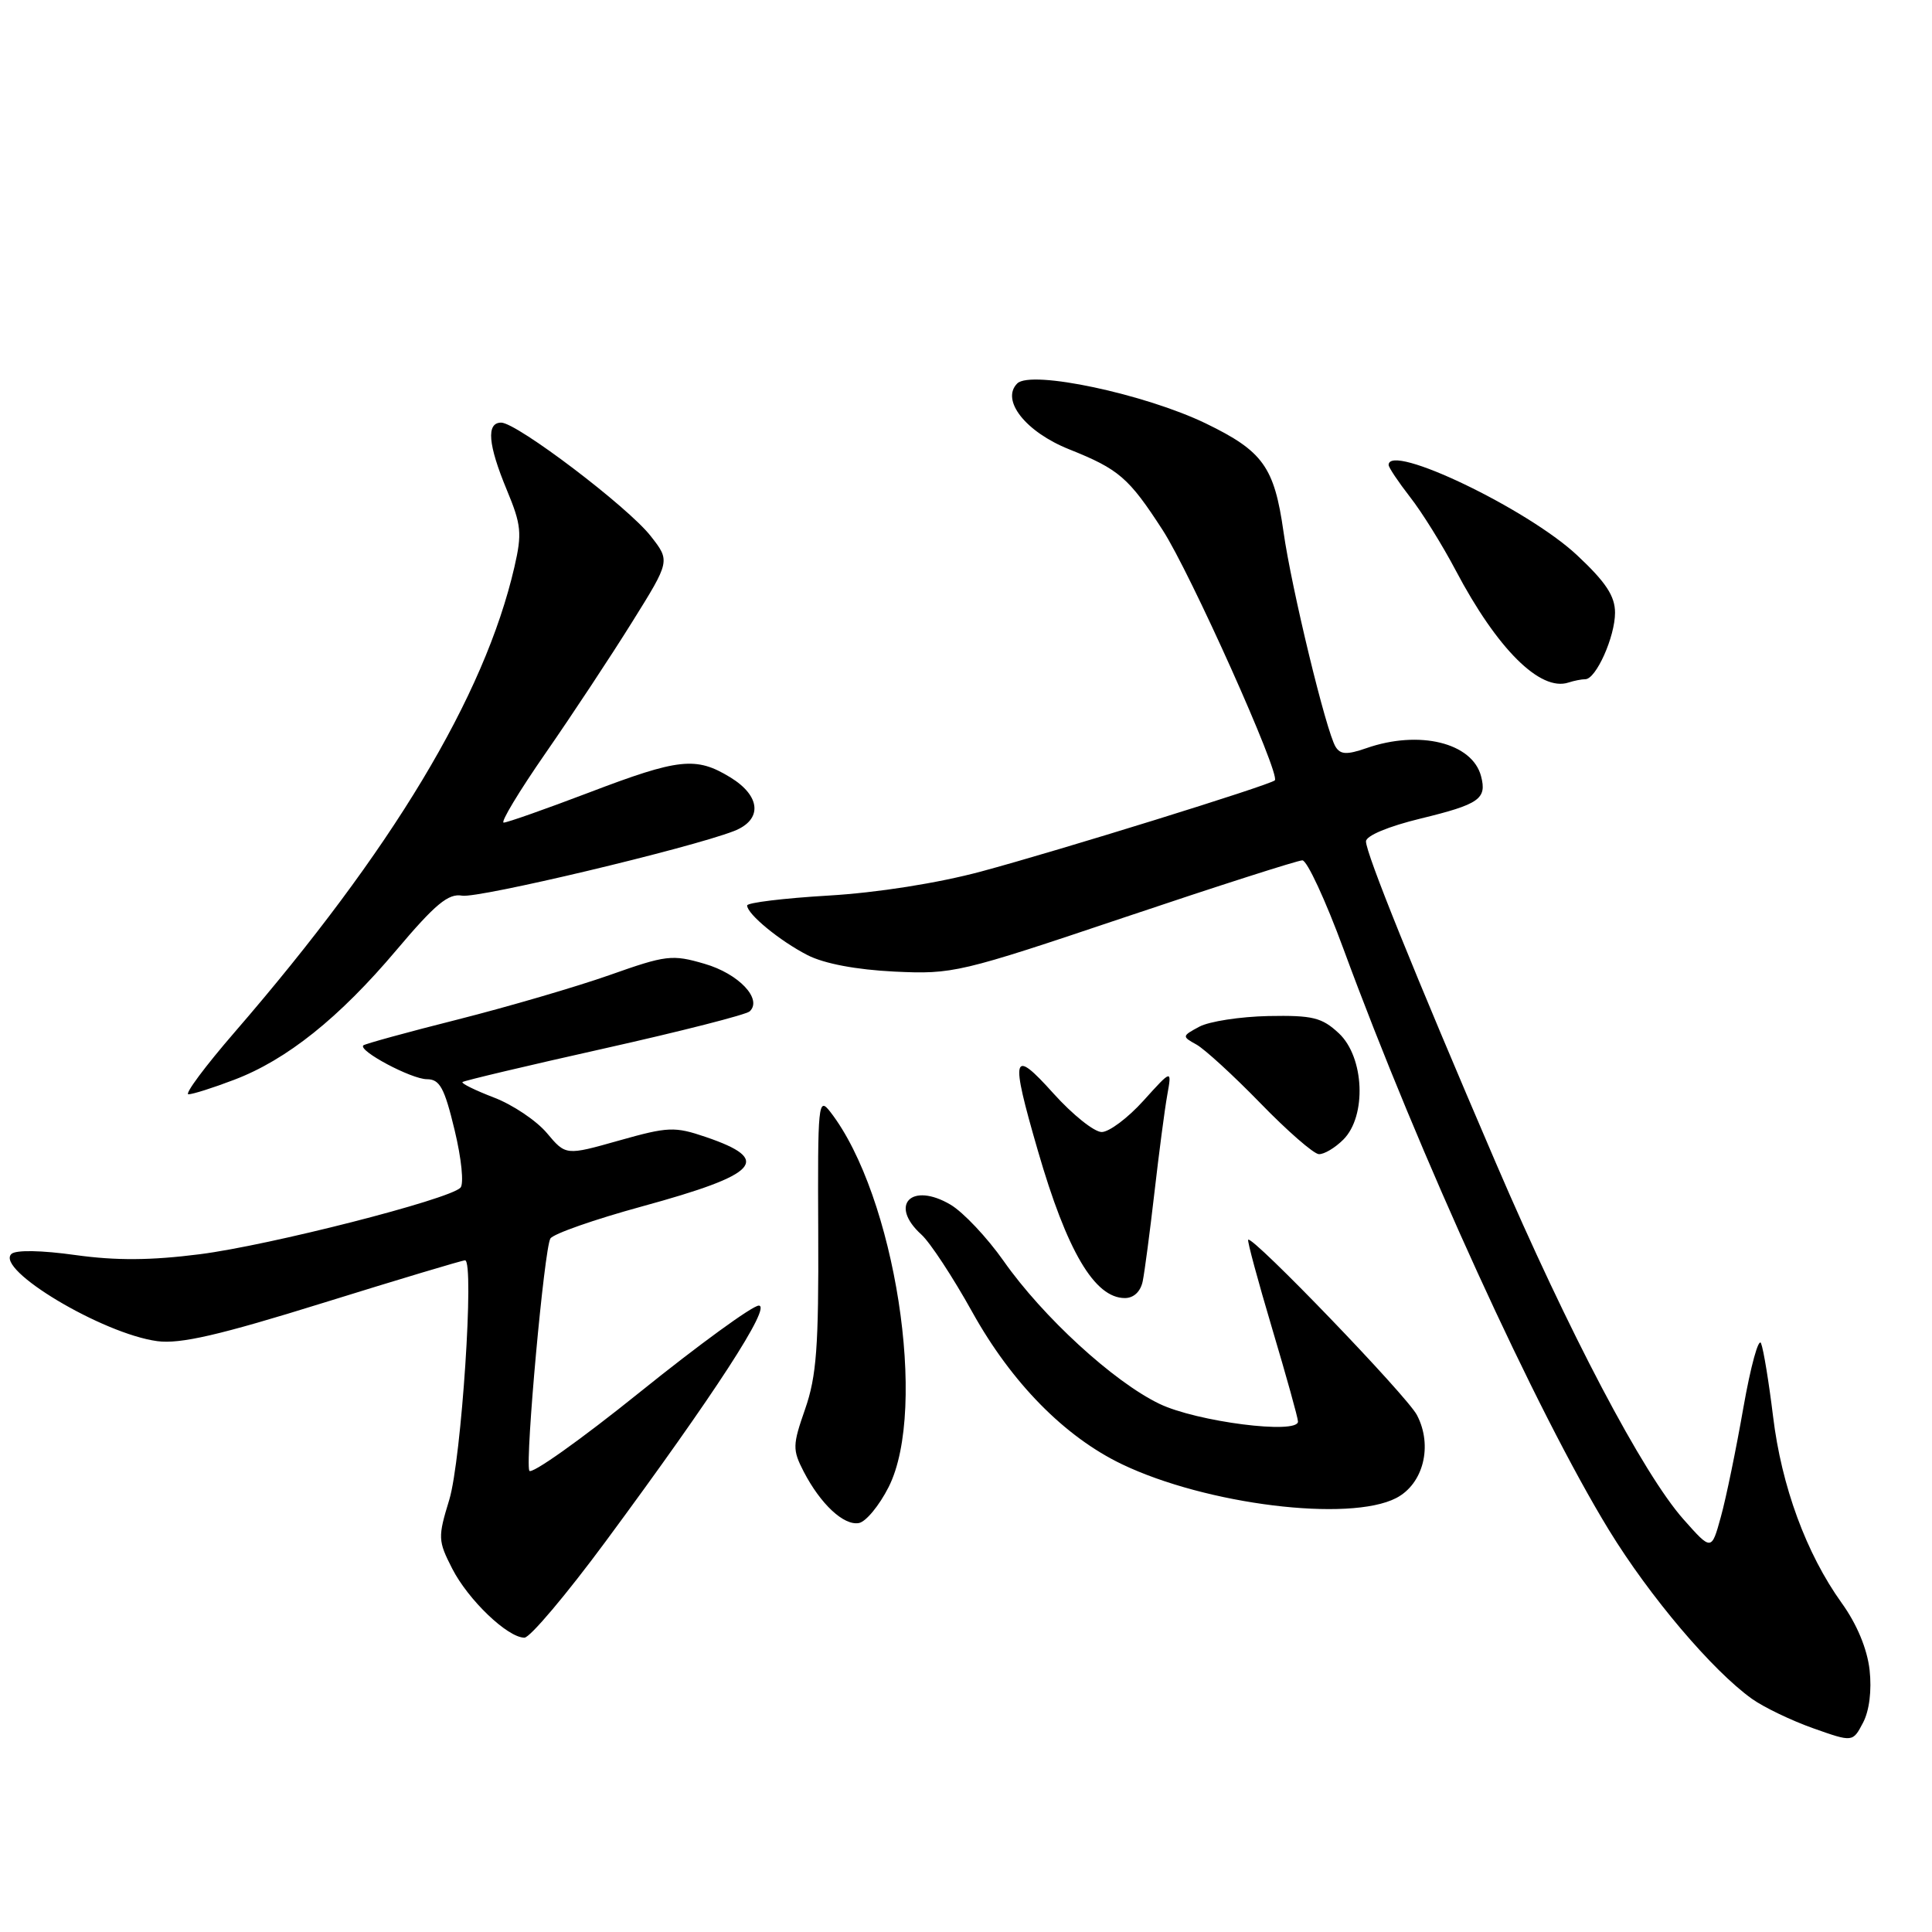 <?xml version="1.0" encoding="UTF-8" standalone="no"?>
<!DOCTYPE svg PUBLIC "-//W3C//DTD SVG 1.1//EN" "http://www.w3.org/Graphics/SVG/1.1/DTD/svg11.dtd" >
<svg xmlns="http://www.w3.org/2000/svg" xmlns:xlink="http://www.w3.org/1999/xlink" version="1.1" viewBox="0 0 256 256">
 <g >
 <path fill="currentColor"
d=" M 247.73 221.27 C 247.41 218.48 246.05 215.20 244.03 212.40 C 239.34 205.86 236.06 196.94 234.94 187.68 C 234.39 183.18 233.68 178.82 233.35 178.00 C 233.03 177.18 231.98 181.00 231.01 186.50 C 230.05 192.00 228.71 198.53 228.02 201.00 C 226.78 205.50 226.78 205.50 223.08 201.33 C 217.73 195.31 207.84 176.52 198.19 154.05 C 187.30 128.69 181.00 113.08 181.00 111.49 C 181.00 110.74 183.96 109.50 188.25 108.46 C 196.01 106.57 197.04 105.86 196.25 102.86 C 195.09 98.41 188.05 96.69 181.04 99.14 C 178.47 100.03 177.61 99.99 176.97 98.95 C 175.73 96.95 171.12 77.93 170.07 70.46 C 168.85 61.87 167.35 59.78 159.78 56.11 C 151.72 52.21 136.60 49.00 134.79 50.81 C 132.58 53.02 135.91 57.24 141.68 59.54 C 148.26 62.17 149.57 63.30 154.04 70.21 C 157.72 75.87 169.71 102.64 168.92 103.40 C 168.24 104.04 140.33 112.70 130.00 115.48 C 124.27 117.02 116.24 118.29 109.75 118.67 C 103.84 119.02 99.00 119.61 99.00 119.98 C 99.00 121.12 103.32 124.67 107.00 126.56 C 109.21 127.69 113.45 128.49 118.50 128.74 C 126.27 129.11 127.16 128.90 148.98 121.56 C 161.34 117.40 171.96 114.00 172.57 114.00 C 173.19 114.00 175.64 119.29 178.02 125.75 C 188.07 153.07 203.60 187.07 213.20 202.75 C 218.59 211.55 226.92 221.38 232.15 225.11 C 233.74 226.24 237.39 227.99 240.27 229.01 C 245.50 230.86 245.50 230.86 246.86 228.27 C 247.70 226.68 248.03 223.99 247.73 221.27 Z  M 80.25 204.25 C 94.73 184.65 102.29 173.00 100.54 173.00 C 99.71 173.00 92.61 178.17 84.77 184.48 C 76.92 190.80 70.33 195.48 70.13 194.87 C 69.59 193.26 72.12 165.42 72.93 164.11 C 73.31 163.49 78.77 161.58 85.06 159.86 C 100.62 155.60 102.39 153.68 93.53 150.66 C 89.38 149.25 88.54 149.29 82.01 151.13 C 74.97 153.12 74.97 153.12 72.46 150.13 C 71.08 148.49 67.92 146.37 65.45 145.43 C 62.98 144.48 61.10 143.56 61.28 143.38 C 61.46 143.20 69.91 141.20 80.06 138.93 C 90.20 136.66 98.88 134.45 99.34 134.01 C 101.06 132.38 97.88 129.02 93.36 127.71 C 89.06 126.45 88.27 126.55 80.78 129.20 C 76.38 130.75 67.32 133.40 60.65 135.09 C 53.98 136.77 48.35 138.32 48.14 138.52 C 47.44 139.23 54.51 142.99 56.56 143.00 C 58.27 143.00 58.89 144.13 60.24 149.75 C 61.15 153.52 61.49 156.89 61.01 157.38 C 59.47 158.95 35.73 165.01 26.49 166.19 C 19.98 167.02 15.39 167.05 9.99 166.30 C 5.50 165.67 2.11 165.61 1.52 166.15 C -0.69 168.20 13.58 176.73 20.84 177.71 C 23.89 178.11 29.03 176.93 42.88 172.62 C 52.82 169.53 61.25 167.00 61.62 167.00 C 62.89 167.00 61.14 193.42 59.53 198.73 C 58.01 203.70 58.03 204.15 59.92 207.85 C 62.04 212.00 67.27 217.00 69.49 217.00 C 70.23 217.00 75.07 211.26 80.25 204.25 Z  M 117.75 197.04 C 122.99 186.66 118.59 158.38 110.02 147.33 C 108.42 145.27 108.34 146.10 108.42 163.33 C 108.49 178.43 108.19 182.37 106.69 186.69 C 105.01 191.50 105.00 192.09 106.49 194.99 C 108.73 199.31 111.81 202.18 113.81 201.81 C 114.74 201.64 116.51 199.49 117.75 197.04 Z  M 185.00 198.50 C 188.61 196.63 189.88 191.56 187.75 187.50 C 186.42 184.95 165.96 163.70 165.39 164.27 C 165.25 164.42 166.68 169.70 168.56 176.02 C 170.44 182.33 171.99 187.89 171.99 188.36 C 172.01 190.11 158.55 188.39 153.62 186.01 C 147.54 183.08 138.18 174.49 132.98 167.08 C 130.80 163.98 127.64 160.63 125.96 159.63 C 120.78 156.57 117.75 159.65 122.08 163.58 C 123.23 164.61 126.27 169.24 128.83 173.85 C 134.05 183.24 141.08 190.38 148.67 194.02 C 159.86 199.38 178.79 201.71 185.00 198.50 Z  M 151.42 169.75 C 151.67 168.51 152.37 163.22 152.97 158.00 C 153.57 152.78 154.33 146.97 154.67 145.09 C 155.28 141.68 155.28 141.68 151.52 145.84 C 149.46 148.13 146.96 150.00 145.98 150.00 C 144.99 150.00 142.12 147.70 139.59 144.89 C 134.10 138.78 133.83 139.74 137.52 152.46 C 141.38 165.80 145.04 172.00 149.05 172.00 C 150.23 172.00 151.14 171.14 151.42 169.75 Z  M 178.00 151.00 C 181.11 147.89 180.79 140.09 177.41 136.92 C 175.16 134.82 173.94 134.52 168.06 134.63 C 164.34 134.71 160.23 135.34 158.92 136.04 C 156.61 137.28 156.60 137.34 158.52 138.40 C 159.61 139.00 163.43 142.50 167.00 146.17 C 170.57 149.85 174.06 152.89 174.75 152.93 C 175.44 152.97 176.90 152.10 178.00 151.00 Z  M 31.02 143.08 C 37.99 140.44 44.95 134.87 52.53 125.89 C 57.68 119.79 59.42 118.35 61.23 118.68 C 63.37 119.06 91.34 112.41 97.25 110.12 C 101.06 108.64 100.84 105.48 96.75 102.99 C 92.22 100.23 89.97 100.47 78.04 105.02 C 72.28 107.21 67.20 109.00 66.74 109.00 C 66.28 109.00 68.79 104.84 72.32 99.75 C 75.85 94.66 81.00 86.86 83.77 82.41 C 88.81 74.33 88.81 74.33 86.22 71.03 C 83.21 67.17 68.48 56.00 66.41 56.00 C 64.41 56.00 64.66 58.91 67.16 64.93 C 69.08 69.55 69.19 70.67 68.16 75.14 C 64.20 92.30 51.95 112.66 31.11 136.75 C 27.18 141.29 24.42 145.00 24.97 145.00 C 25.53 145.00 28.25 144.14 31.02 143.08 Z  M 210.06 90.00 C 211.48 90.00 214.00 84.37 214.00 81.19 C 214.00 78.98 212.78 77.13 208.95 73.55 C 202.39 67.42 184.00 58.61 184.00 61.61 C 184.00 61.94 185.28 63.85 186.84 65.86 C 188.41 67.86 191.13 72.24 192.89 75.58 C 198.38 85.99 204.09 91.67 207.83 90.44 C 208.56 90.20 209.57 90.00 210.06 90.00 Z "/>
</g>
</svg>